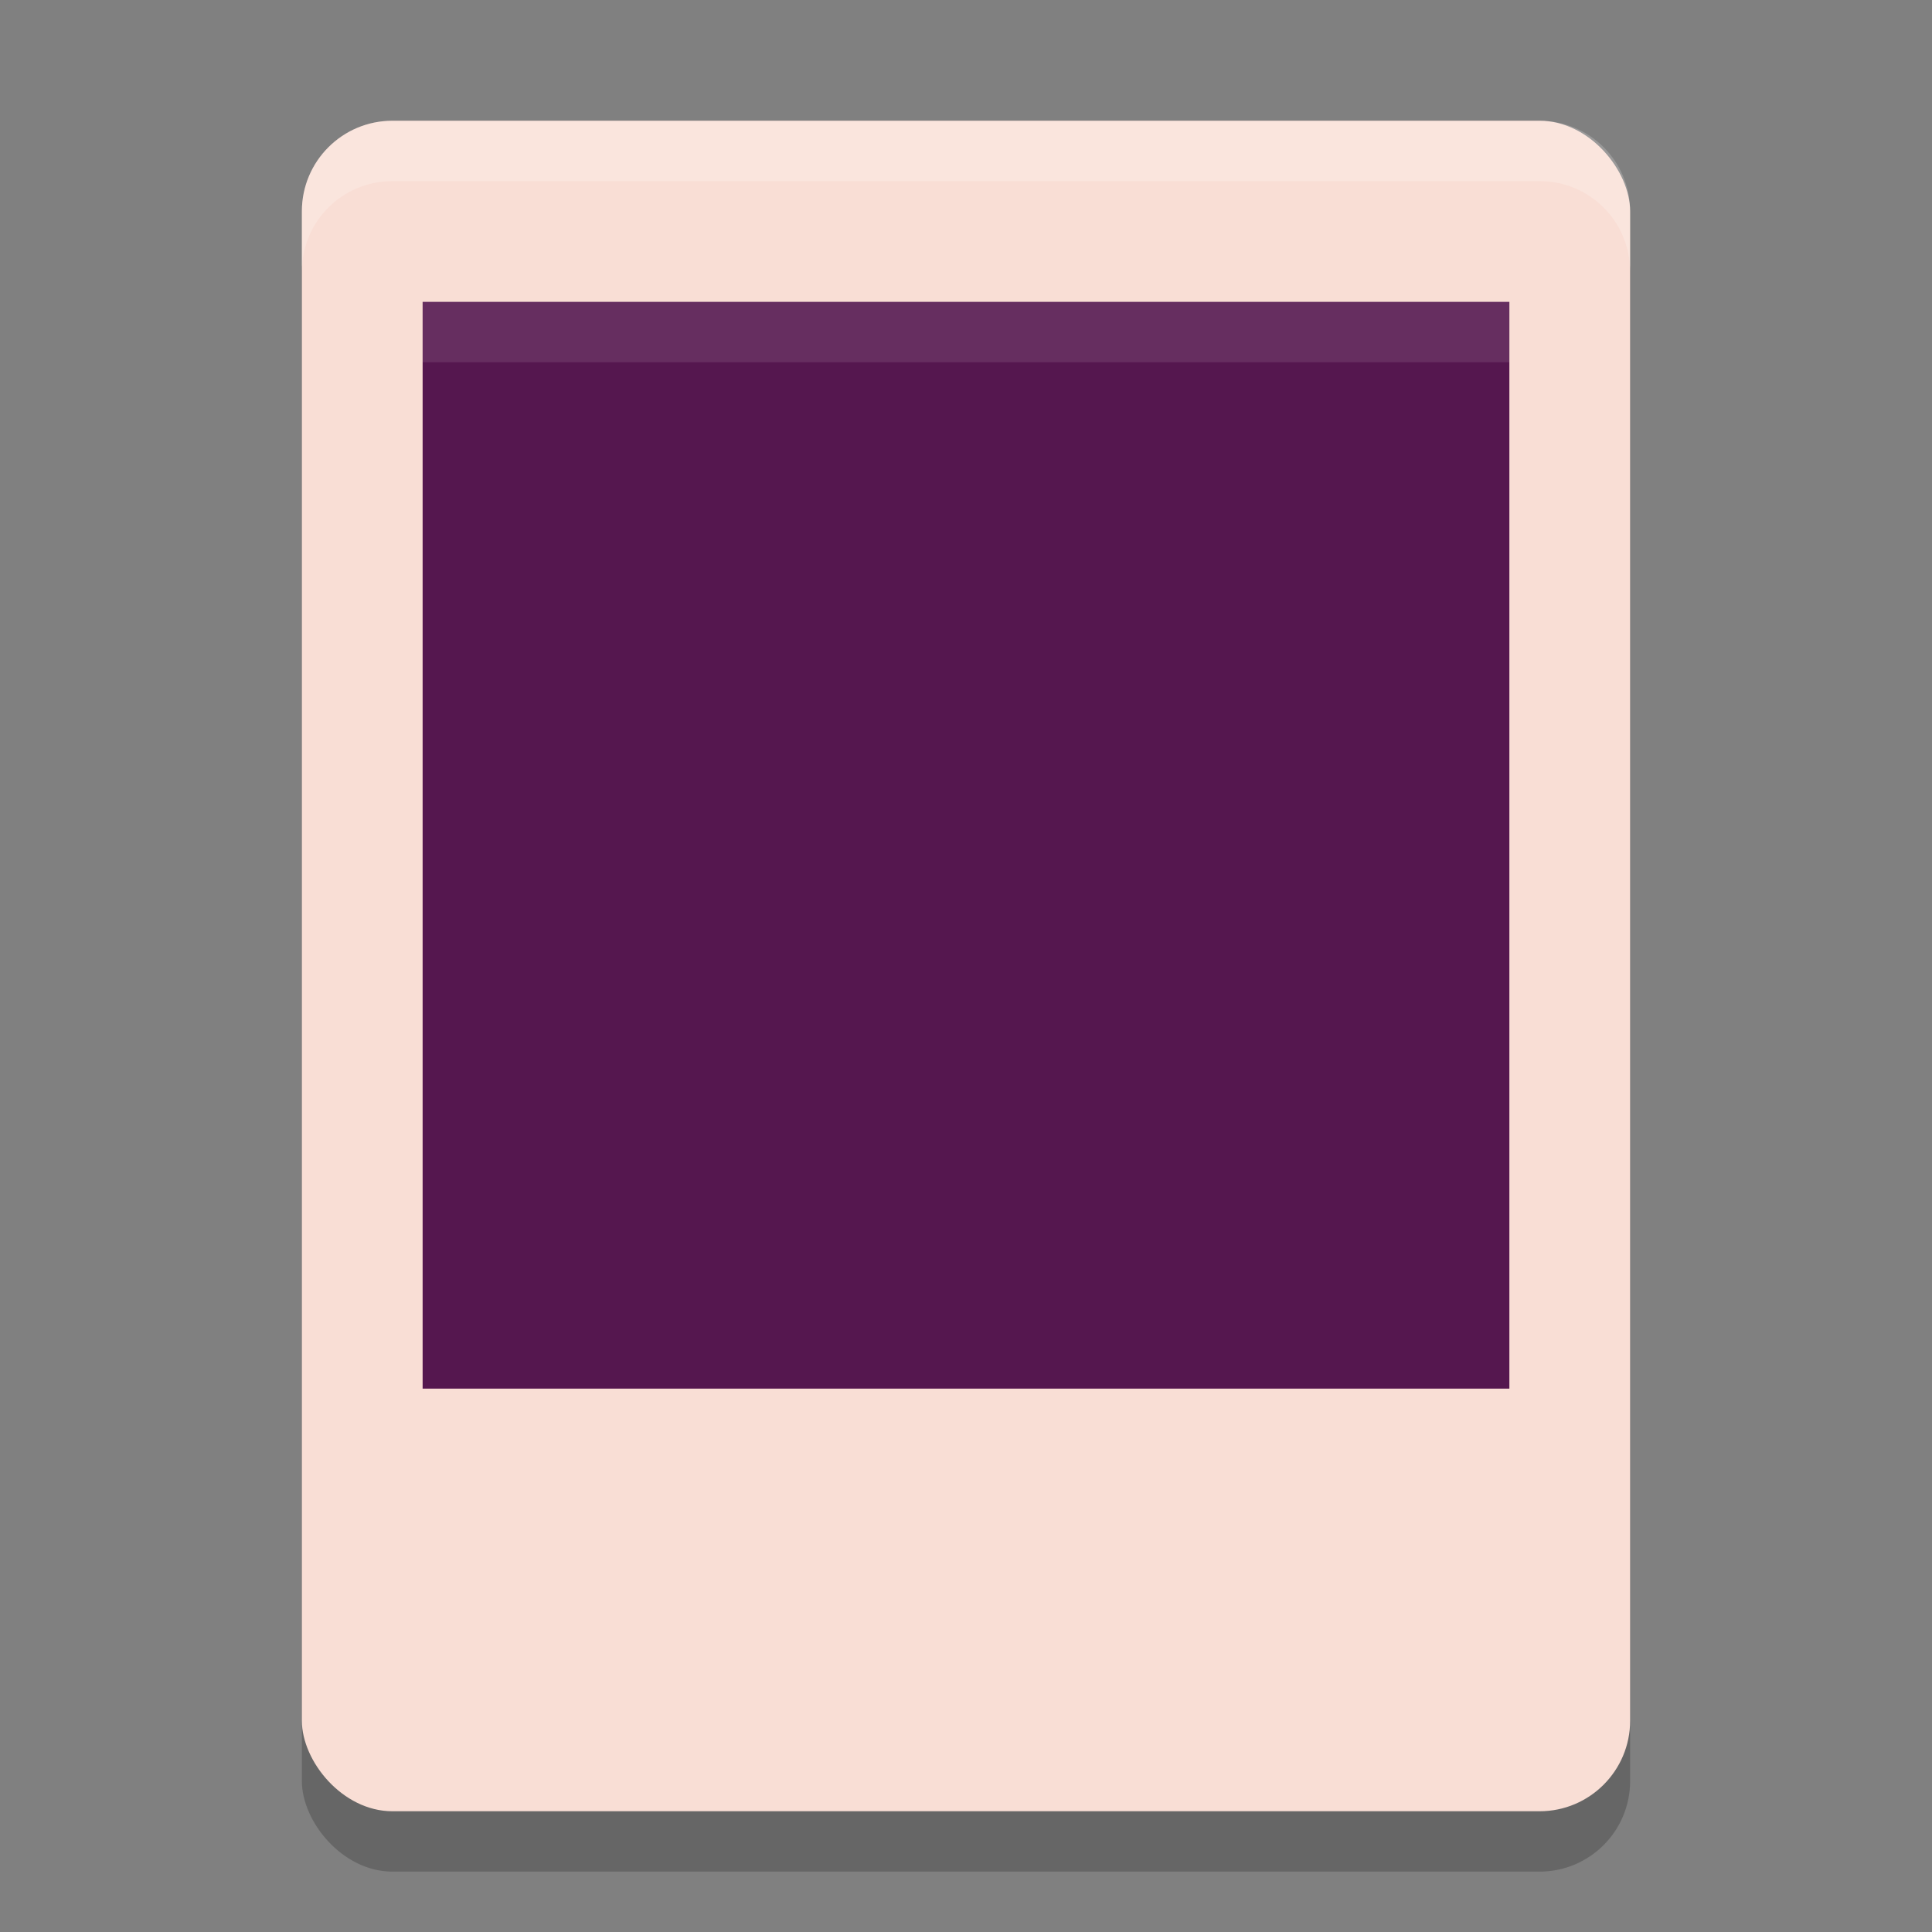 <svg xmlns="http://www.w3.org/2000/svg" width="32" height="32" version="1.1">
 <rect width="100%" height="100%" fill="#808080" stroke="none"/>
 <rect style="opacity:0.2" width="22" height="28" x="5" y="3" rx="1.5" ry="1.5"/>
 <rect style="fill:#f9ded5" width="22" height="28" x="5" y="2" rx="1.5" ry="1.5"/>
 <path style="opacity:0.2;fill:#ffffff" d="M 6.5,2 C 5.669,2 5,2.669 5,3.5 v 1 C 5,3.669 5.669,3 6.5,3 h 19 C 26.331,3 27,3.669 27,4.5 v -1 C 27,2.669 26.331,2 25.5,2 Z"/>
 <rect style="fill:#55174f" width="18" height="18" x="7" y="5"/>
 <rect style="opacity:0.1;fill:#ffffff" width="18" height="1" x="7" y="5"/>
</svg>
